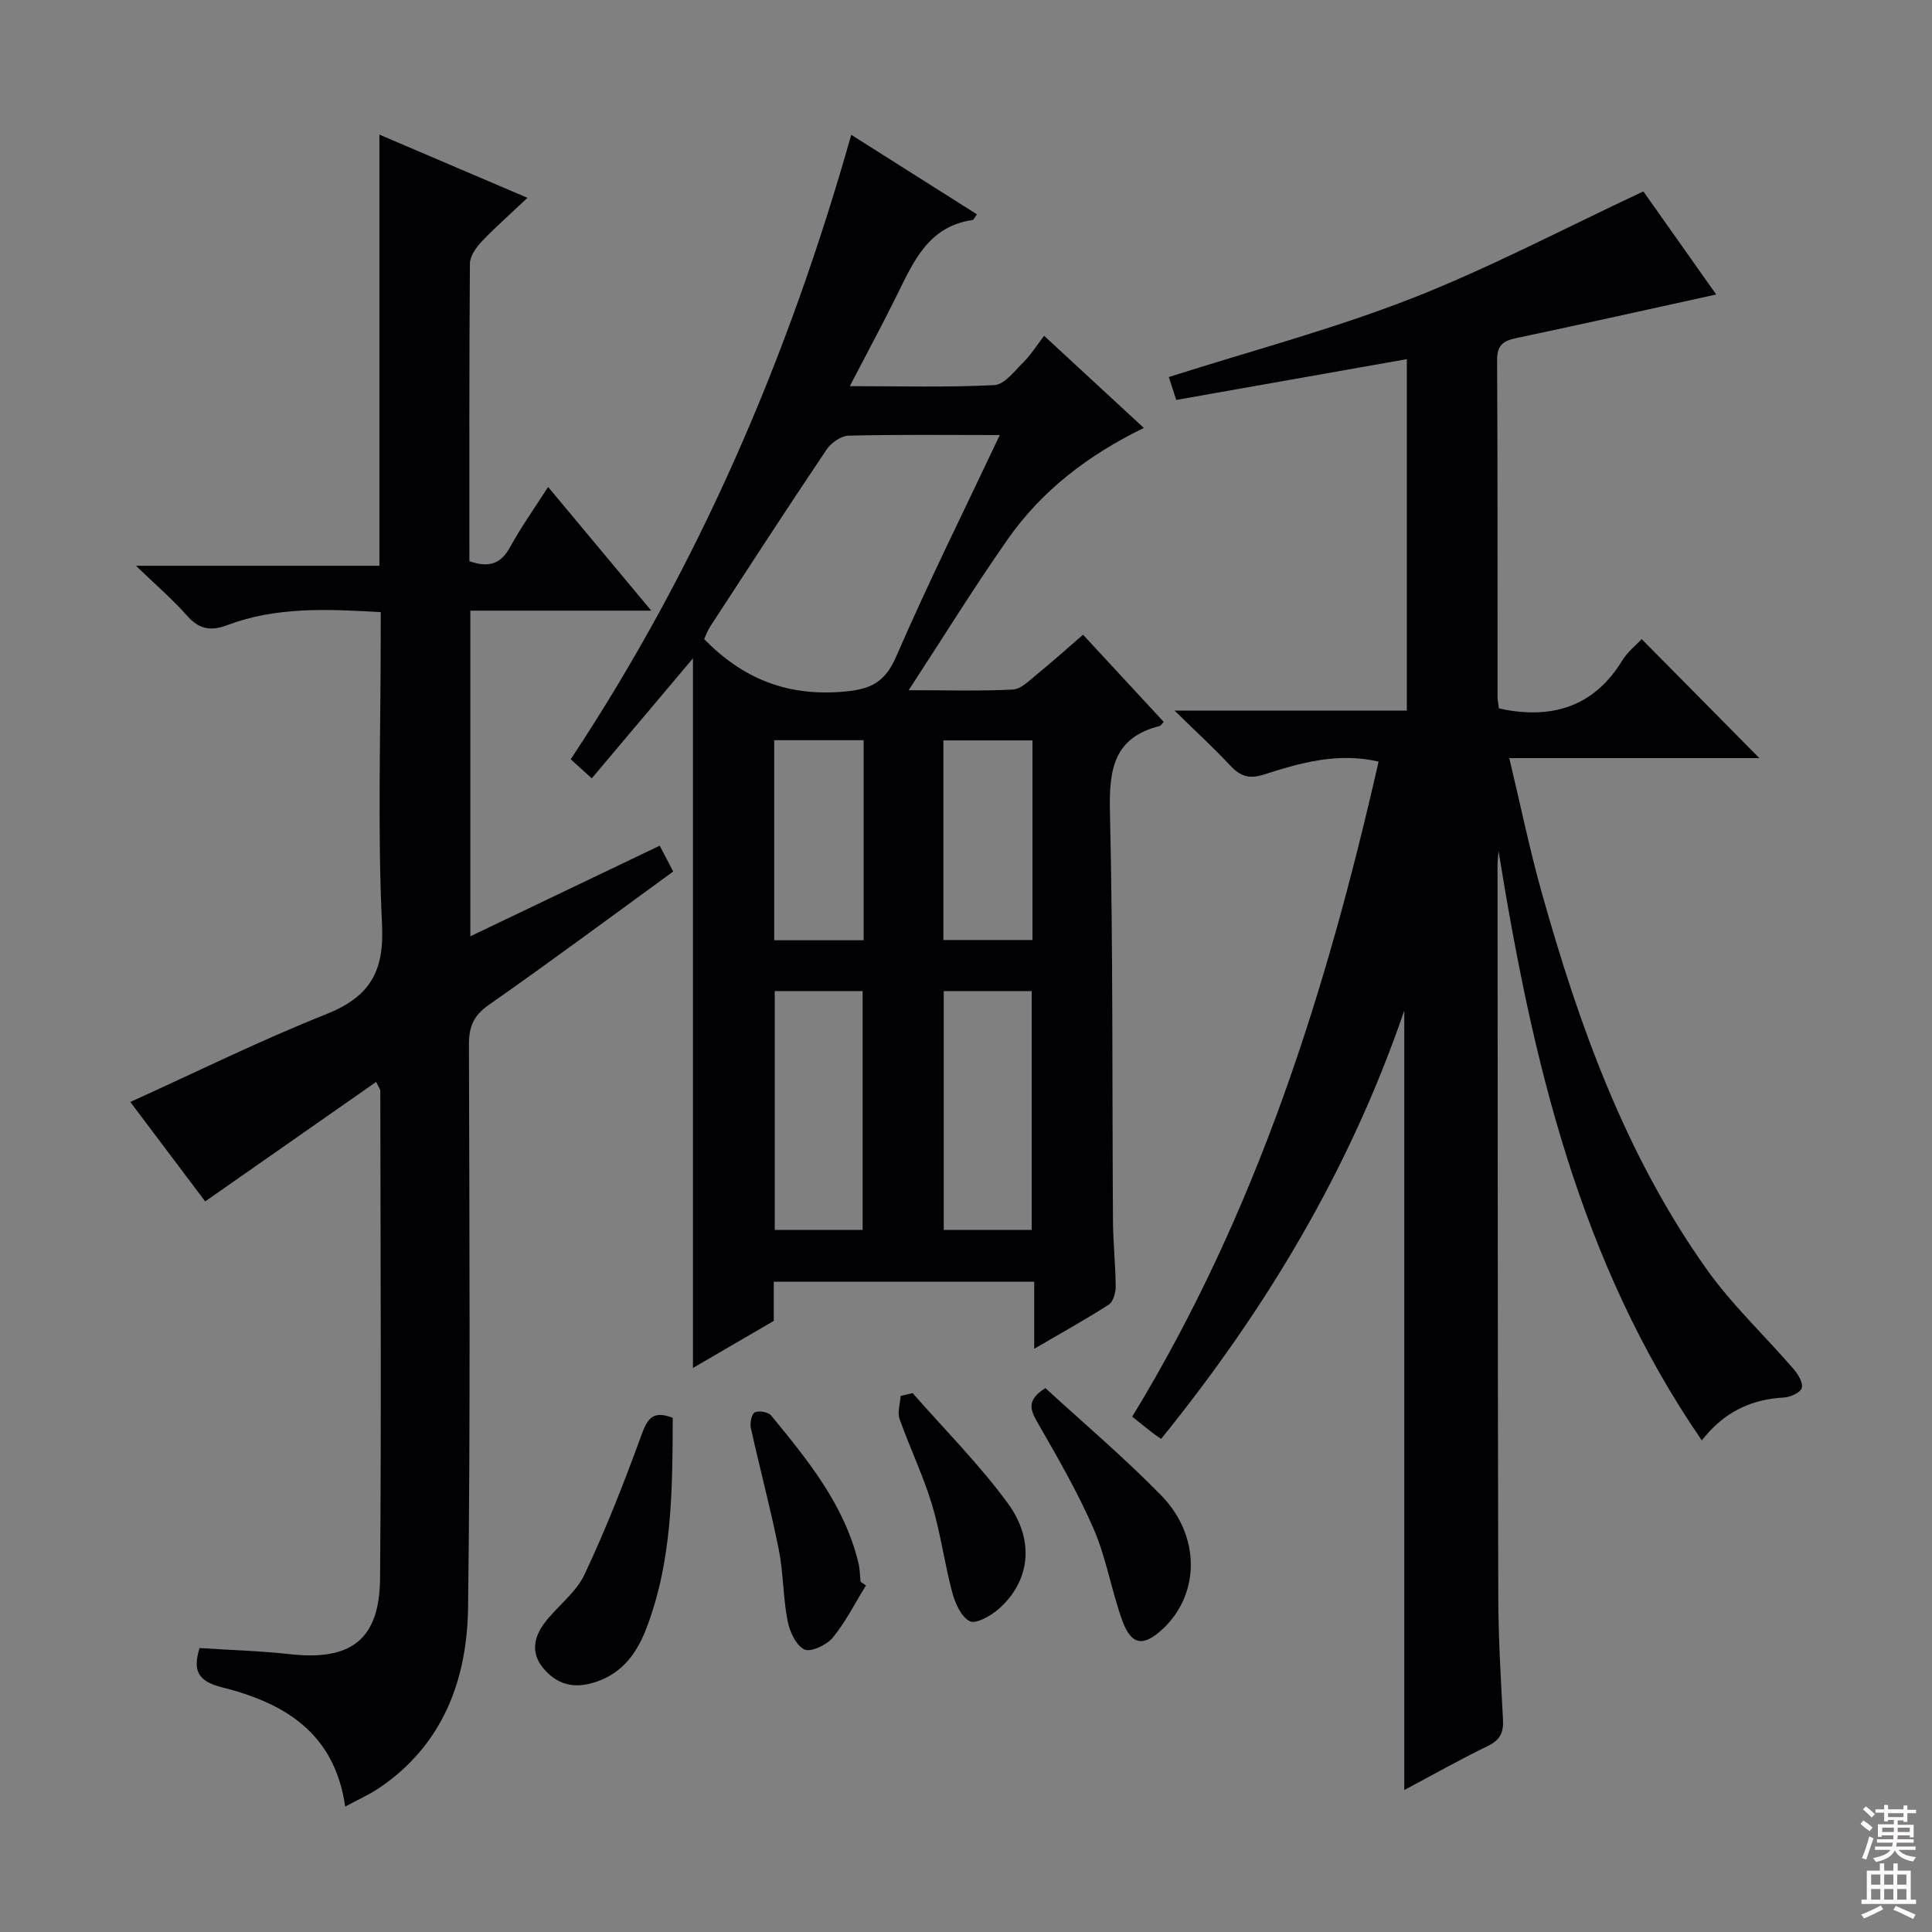 <svg enable-background="new 0 0 400 400" viewBox="0 0 400 400" xmlns="http://www.w3.org/2000/svg"><rect x="0" y="0" width="400" height="400" fill="#808080" stroke="none"/><g fill="#010103"><path d="m310.33 146.66c.82.17 1.14.25 1.46.31 10.26 1.82 18.47-1.04 24.1-10.25 1.1-1.8 2.89-3.19 4.01-4.39 8.23 8.32 16.34 16.52 24.36 24.63-16.41 0-33.6 0-51.78 0 2.33 9.73 4.18 18.78 6.67 27.66 7.74 27.63 17.4 54.52 34.18 78.14 5.26 7.41 12.02 13.74 17.99 20.66.93 1.08 2.02 2.84 1.72 3.93-.26.95-2.34 1.92-3.66 1.99-6.9.36-12.51 3.06-17.04 8.88-25.41-36.95-35.12-78.92-42.08-122.01-.07.81-.16 1.61-.2 2.42-.04.83-.01 1.67-.01 2.5.04 49.82.03 99.65.15 149.47.02 8.47.53 16.95.98 25.42.14 2.66-.58 4.22-3.11 5.45-5.92 2.88-11.65 6.12-17.33 9.14 0-53.81 0-107.11 0-161.38-11.38 33.21-28.78 62.02-50.34 88.68-.79-.55-1.33-.9-1.84-1.3-1.31-1.03-2.61-2.07-4.15-3.3 25.8-42.32 40.24-88.17 51.01-135.63-8.55-1.96-16.21.27-23.74 2.68-3.06.98-4.9.35-6.96-1.85-3.38-3.62-7.04-6.98-11.55-11.39h48.1c0-24.53 0-48.46 0-72.76-15.99 2.83-31.77 5.61-47.74 8.44-.63-1.95-1.13-3.48-1.54-4.74 16.86-5.37 33.85-9.87 50.13-16.22 16.16-6.31 31.59-14.48 48.12-22.21 4.53 6.41 9.93 14.05 15.08 21.34-14.03 3.08-27.72 6.14-41.44 9.04-2.68.57-3.94 1.49-3.92 4.52.12 23.33.07 46.66.09 69.99.04.62.18 1.26.28 2.14z"/><path d="m160.2 273.48c-5.96 3.47-11.11 6.47-16.73 9.74 0-49.11 0-97.71 0-146.92-7 8.3-13.78 16.35-20.95 24.85-1.52-1.38-2.78-2.52-4.36-3.95 26.42-39.89 45.02-83.06 58.08-129.29 8.83 5.59 17.41 11.01 26.02 16.46-.51.69-.67 1.15-.9 1.18-9.13 1.31-12.23 8.6-15.7 15.63-2.99 6.07-6.22 12.03-9.72 18.77 10.46 0 20.22.28 29.94-.22 2.11-.11 4.19-2.94 6.04-4.77 1.52-1.5 2.67-3.38 4.25-5.44 7.34 6.78 13.78 12.74 20.65 19.08-11.48 5.59-21.09 12.93-28.16 23.02-6.91 9.86-13.24 20.12-20.53 31.28 8.35 0 14.98.21 21.57-.14 1.67-.09 3.36-1.81 4.85-3.03 3.2-2.61 6.27-5.37 9.68-8.32 5.71 6.16 11.2 12.1 16.7 18.04-.37.4-.56.79-.83.86-9.45 2.37-10.5 8.91-10.3 17.58.66 28.32.44 56.65.63 84.98.03 4.48.53 8.96.56 13.45.01 1.29-.5 3.19-1.43 3.79-4.84 3.11-9.89 5.9-15.44 9.14 0-5.01 0-9.26 0-13.88-18.06 0-35.78 0-53.92 0zm46.8-183.41c-11.06 0-21.19-.13-31.31.13-1.57.04-3.62 1.48-4.56 2.88-8.15 12.12-16.1 24.38-24.08 36.62-.59.91-.95 1.97-1.26 2.63 8.04 8.19 17.04 11.77 28.4 10.91 5.9-.45 8.93-1.75 11.37-7.34 6.58-15.17 13.96-30 21.44-45.83zm-46.6 115.12v49.45h18.2c0-16.65 0-33 0-49.45-6.2 0-12 0-18.2 0zm34.99 0v49.46h18.21c0-16.64 0-32.99 0-49.46-6.19 0-11.99 0-18.21 0zm-16.58-51.94c-6.48 0-12.4 0-18.52 0v41.42h18.52c0-13.92 0-27.5 0-41.42zm34.95.04c-6.52 0-12.45 0-18.44 0v41.33h18.44c0-13.96 0-27.54 0-41.33z"/><path d="m78.83 126.74c-11.06-.65-21.64-1.15-31.84 2.71-3.39 1.28-5.84.8-8.3-2.01-2.95-3.36-6.39-6.29-10.54-10.3h50.4c0-29.77 0-58.99 0-89.27 10.44 4.45 19.94 8.51 30.66 13.09-3.6 3.4-6.68 6.1-9.49 9.06-1.15 1.22-2.42 3.01-2.43 4.54-.16 20.47-.11 40.95-.11 61.63 3.84 1.33 6.42.74 8.41-2.89 2.31-4.21 5.12-8.15 7.89-12.48 6.96 8.34 13.73 16.46 21.36 25.61-13.24 0-25.26 0-37.46 0v67.42c13.29-6.36 26.11-12.49 39.21-18.76.9 1.73 1.78 3.43 2.79 5.35-12.85 9.35-25.4 18.67-38.2 27.63-3.16 2.21-4.1 4.52-4.09 8.2.09 38.83.32 77.66-.18 116.48-.19 14.97-5.15 28.45-18.37 37.41-2.12 1.44-4.51 2.48-7.07 3.87-2.22-15.44-12.8-21.5-25.51-24.69-5.1-1.28-6.04-3.52-4.65-8.13 6.24.41 12.51.58 18.72 1.27 12.61 1.41 18.55-2.99 18.66-15.67.28-33.66.08-67.32.05-100.98 0-.28-.25-.56-.86-1.83-11.76 8.22-23.37 16.33-35.4 24.74-4.92-6.54-10.29-13.67-15.5-20.59 13.65-6.18 26.85-12.72 40.5-18.15 8.96-3.57 12.1-8.67 11.62-18.52-.95-19.62-.28-39.31-.28-58.97.01-1.8.01-3.6.01-5.77z"/><path d="m139.28 293.55c-.05 14.8-.05 29.69-5.57 43.88-2.13 5.46-5.58 9.74-11.74 11.19-4.07.96-7.22-.38-9.67-3.47-2.47-3.11-1.65-6.38.48-9.19 2.6-3.42 6.43-6.16 8.21-9.92 4.43-9.39 8.23-19.1 11.79-28.86 1.23-3.38 2.31-5.27 6.5-3.63z"/><path d="m216.44 287.39c7.96 7.31 16.33 14.39 23.96 22.2 8.22 8.41 8.04 20.42.39 27.62-4.05 3.8-6.58 3.47-8.45-1.74-2.24-6.21-3.29-12.88-5.9-18.9-3.28-7.57-7.46-14.78-11.58-21.96-1.53-2.66-2.44-4.7 1.58-7.22z"/><path d="m179.29 328.24c-2.25 3.65-4.2 7.56-6.9 10.84-1.26 1.53-4.62 3.07-5.89 2.41-1.76-.9-3.03-3.77-3.46-6-.93-4.86-.84-9.92-1.82-14.76-1.69-8.42-3.92-16.72-5.77-25.11-.22-1.02.18-2.91.83-3.21.88-.4 2.79-.06 3.39.67 7.58 9.22 15.15 18.48 18.05 30.47.31 1.27.31 2.62.45 3.94.37.24.75.5 1.12.75z"/><path d="m188.95 288.43c6.63 7.57 13.81 14.74 19.73 22.84 5.72 7.82 4.49 16.31-2.01 21.93-1.61 1.39-4.65 3.1-5.9 2.45-1.79-.92-3.02-3.73-3.62-5.97-1.62-6.04-2.41-12.32-4.23-18.3-1.82-5.99-4.59-11.68-6.67-17.6-.49-1.39.12-3.17.22-4.77.82-.19 1.65-.38 2.48-.58z"/></g><path d="m385.2 377.6.6-.7c.6.4 1.3.9 1.9 1.5l-.6.7c-.8-.5-1.4-1-1.9-1.5zm.3 7.1c.6-1.4 1.1-2.9 1.5-4.5.3.1.6.3.9.4-.5 1.4-1 2.9-1.5 4.4zm.2-10.1.6-.6c.7.5 1.3 1.1 1.9 1.6l-.7.7c-.6-.6-1.2-1.2-1.8-1.7zm8.4-.8h.8v.9h1.8v.7h-1.8v1.8h-.8v-.3h-1.2v.9h3.3v2.6h-.8v-.4h-2.5c0 .3 0 .6-.1.8h3.4v.7h-3.5c0 .3-.1.6-.1.8h4v.7h-3.5c.7.9 1.9 1.3 3.6 1.5-.2.2-.4.5-.6.9-1.9-.3-3.2-1.1-3.8-2.3-.5 1.1-1.8 2-3.9 2.4-.2-.3-.4-.5-.6-.8 1.9-.4 3.1-.9 3.6-1.7h-3.2v-.7h3.5c.1-.2.1-.5.2-.8h-3.3v-.7h3.4c0-.2 0-.5 0-.8h-2.4v.3h-.8v-2.6h3.3v-.9h-1.2v.3h-.8v-1.8h-1.8v-.7h1.8v-.9h.8v.9h3.2zm-4.4 5.5h2.4c0-.3 0-.6 0-.9h-2.4zm1.2-3.1h3.2v-.8h-3.2zm4.4 2.2h-2.4v.9h2.5v-.9z" fill="#fcfafa"/><path d="m389.2 385.8h.9v1.5h1.9v-1.5h.9v1.5h2.7v6h1.1v.9h-11.3v-.9h1.1v-6h2.7zm.2 8.7.5.8c-1.2.6-2.5 1.3-4 1.9-.2-.3-.3-.6-.6-.8 1.6-.6 3-1.3 4.1-1.9zm-2-4.3h1.9v-2.1h-1.9zm0 3.1h1.9v-2.2h-1.9zm2.7-3.1h1.9v-2.1h-1.9zm0 3.1h1.9v-2.2h-1.9zm2.4 1.3c1.4.6 2.7 1.2 4.1 1.8l-.5.9c-1.5-.7-2.8-1.4-4.1-1.9zm2.2-6.5h-1.9v2.1h1.9zm-1.9 5.2h1.9v-2.2h-1.9z" fill="#fcfafa"/></svg>